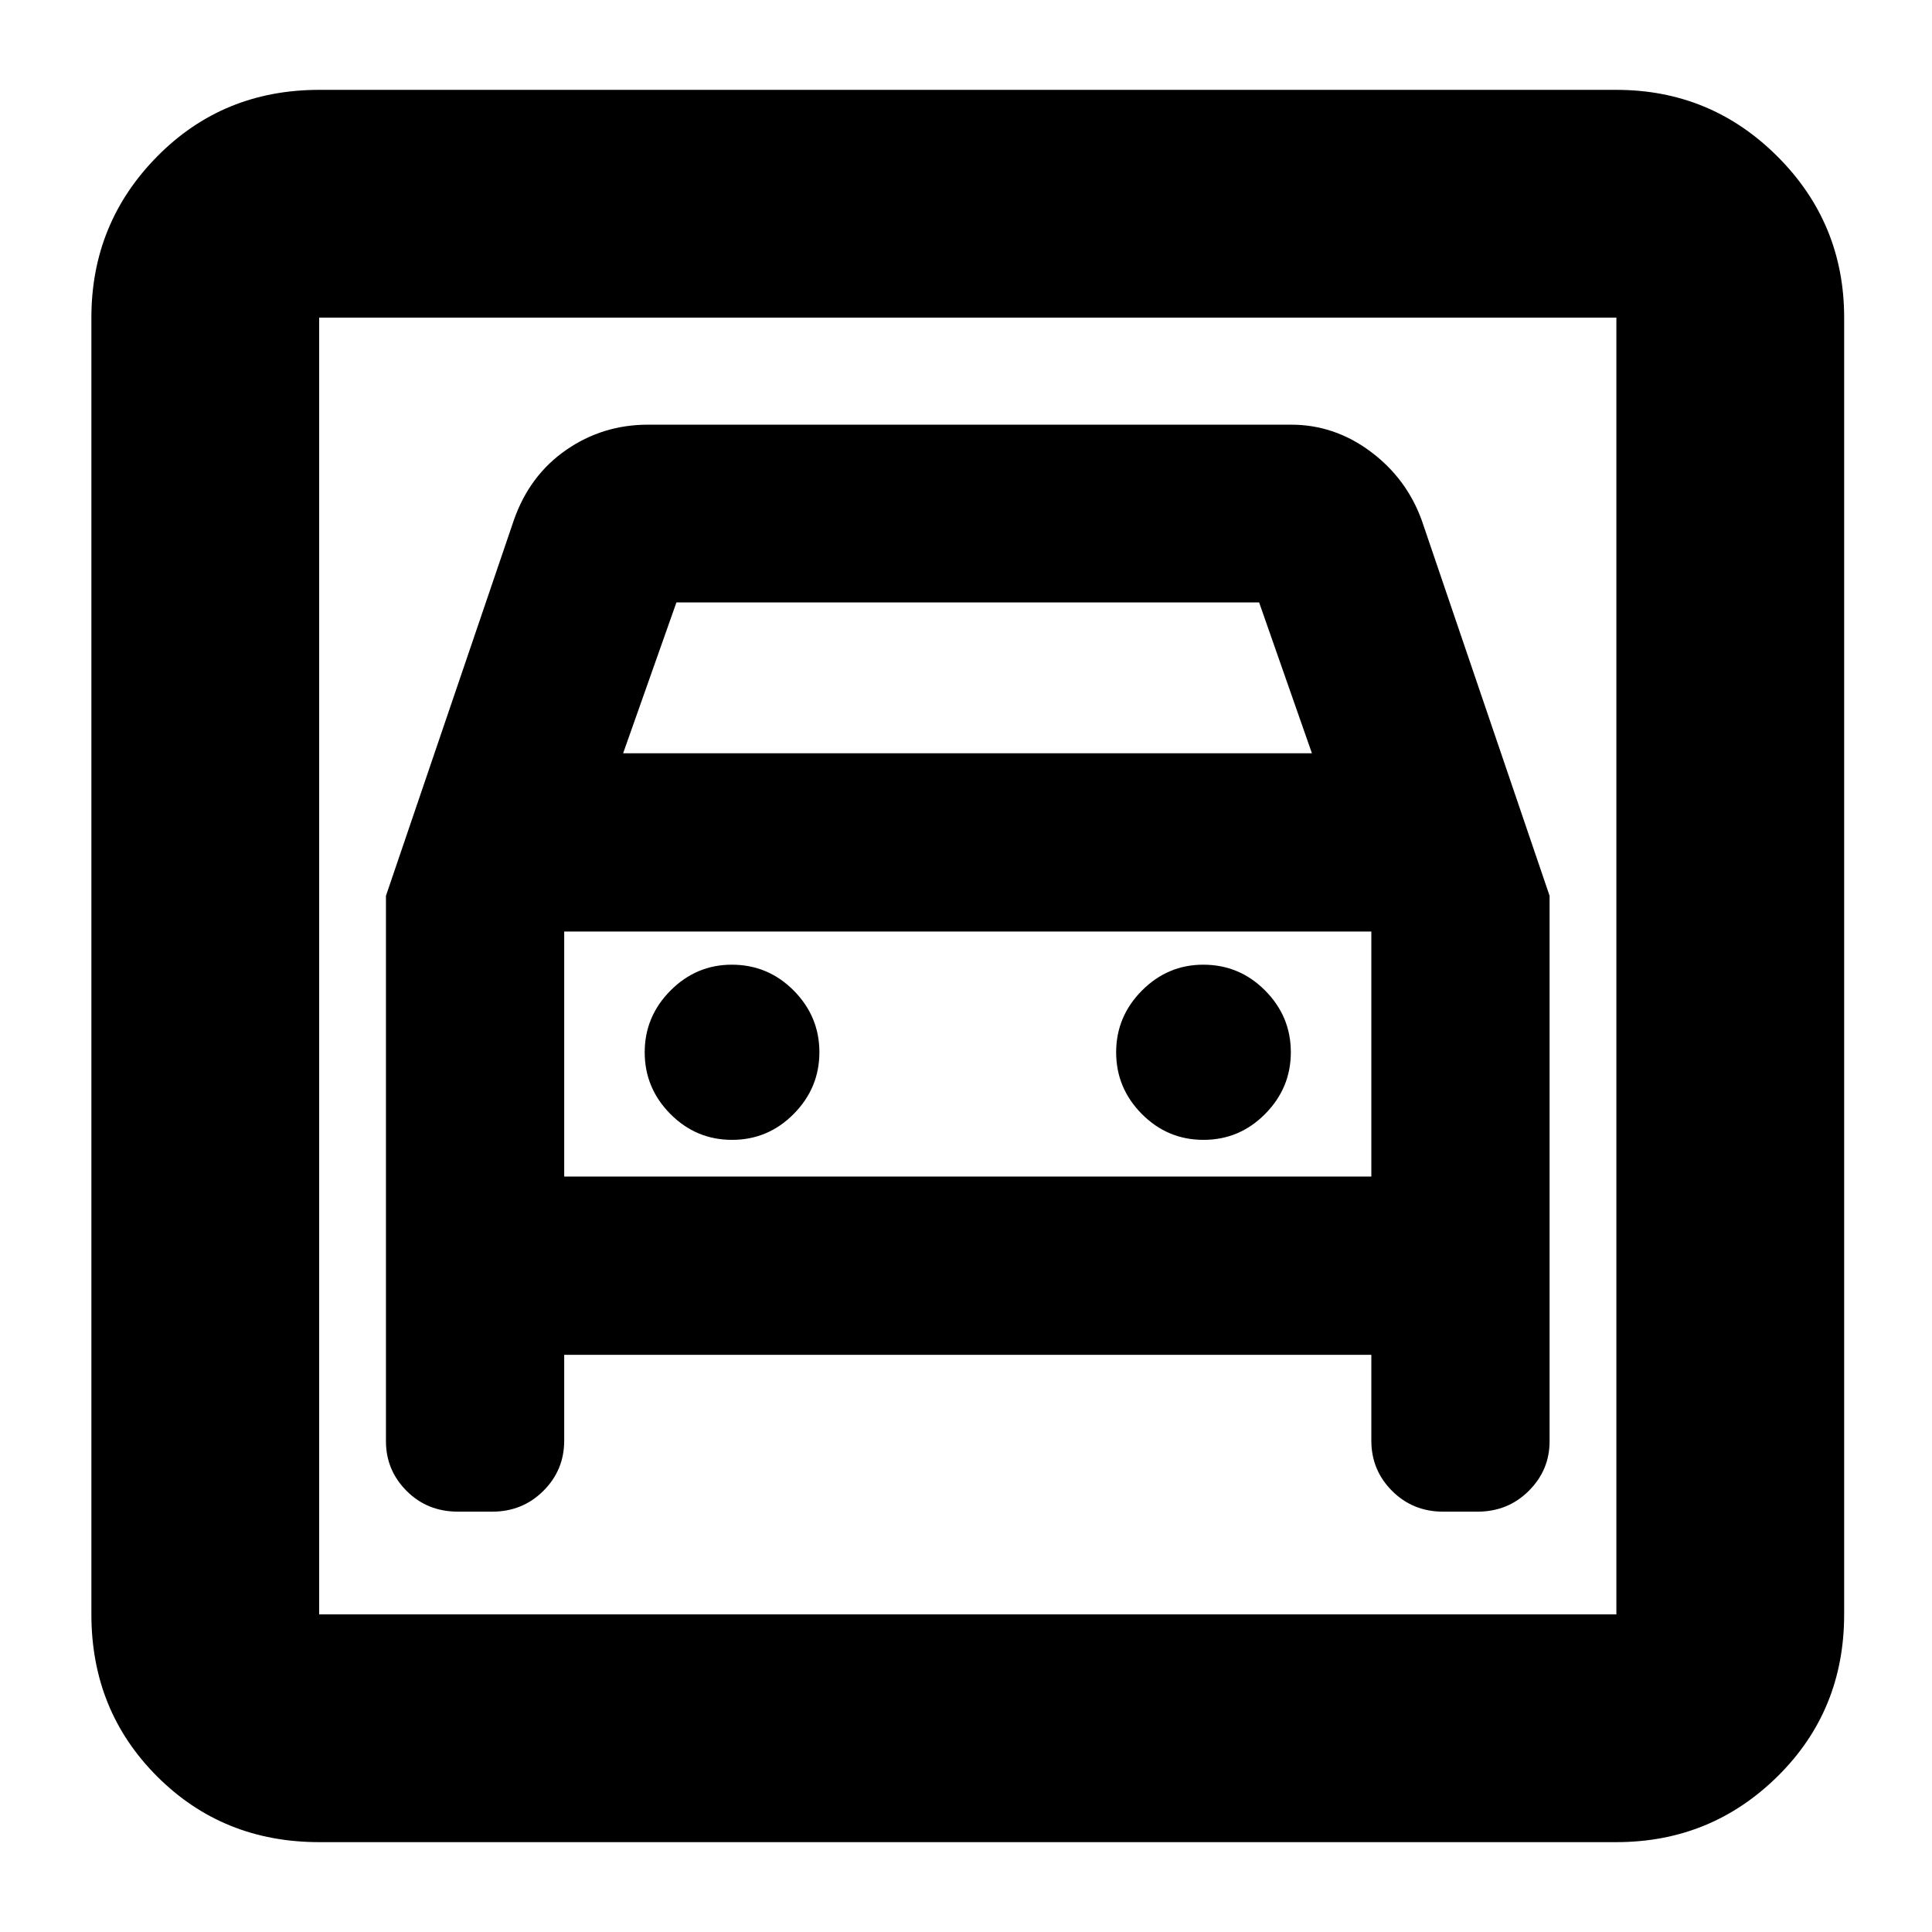 <svg xmlns="http://www.w3.org/2000/svg" height="24" viewBox="0 -960 960 960" width="24"><path d="M158.59-44.65q-47.87 0-80.52-32.65-32.66-32.66-32.66-80.53v-644.34q0-46.93 32.66-80.06 32.65-33.12 80.52-33.12h644.58q46.93 0 80.06 33.12 33.12 33.13 33.12 80.06v644.34q0 47.87-33.12 80.53-33.13 32.65-80.06 32.65H158.59Zm0-113.18h644.58v-644.34H158.59v644.34Zm205.16-235.78q-17.88 0-30.64-12.85-12.76-12.86-12.76-30.65 0-17.78 12.79-30.66 12.8-12.88 30.49-12.88 18 0 30.76 12.85 12.76 12.86 12.76 30.64 0 17.79-12.76 30.67-12.76 12.88-30.64 12.88Zm234.26 0q-17.88 0-30.64-12.85-12.76-12.86-12.76-30.65 0-17.78 12.79-30.66 12.8-12.88 30.49-12.88 18 0 30.76 12.85 12.76 12.86 12.76 30.64 0 17.79-12.76 30.67-12.76 12.88-30.64 12.88ZM191.78-514.89v271.08q0 14.34 10.26 24.64t25.54 10.3h17.07q14.94 0 25.32-10.3t10.38-24.98v-42.65h401.06v42.65q0 14.68 10.32 24.98t25.32 10.3h17.13q15.07 0 25.43-10.3 10.37-10.3 10.37-24.64v-271.08l-63.52-186.57q-7.53-20.8-25.44-34.16-17.92-13.36-39.45-13.36H321.96q-22.54 0-40.72 12.62-18.17 12.62-25.94 34.9l-63.52 186.57Zm117.85-70.81 26.48-74.95h289.54l26.24 74.95H309.63ZM158.59-802.17v644.34-644.34Zm121.76 426.8v-121.76h401.06v121.76H280.35Z"/></svg>